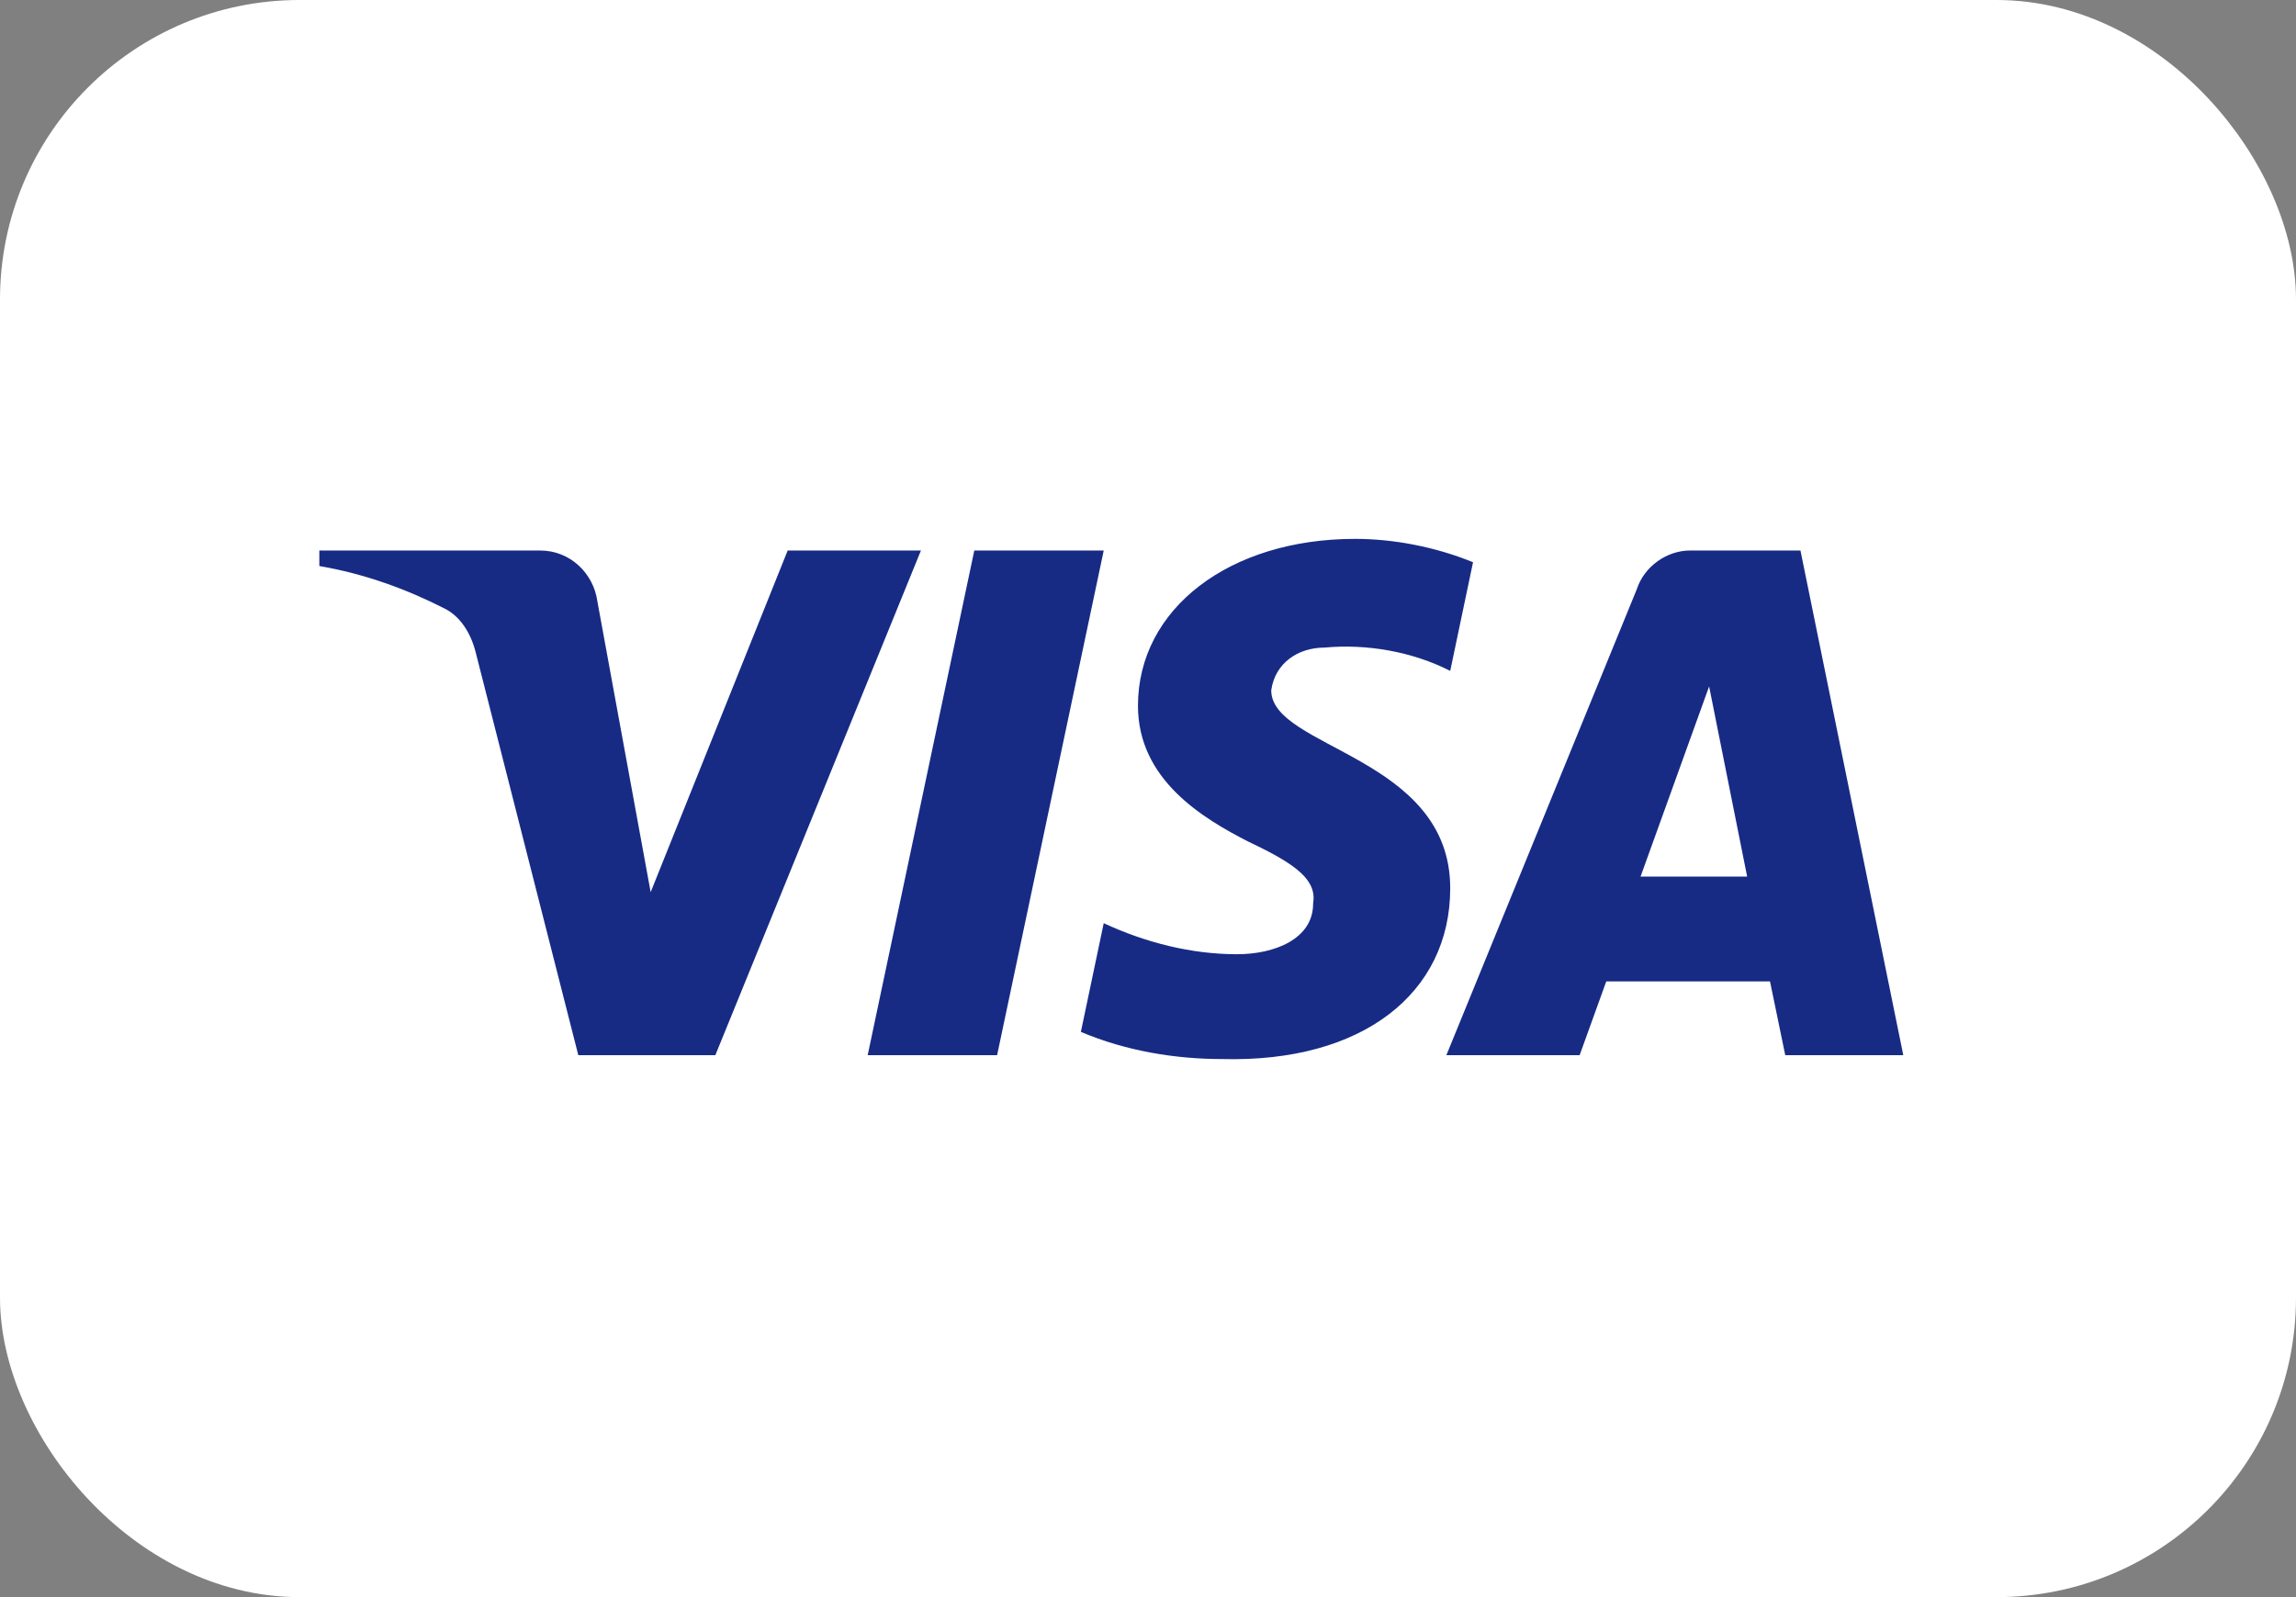 <svg width="46" height="32" viewBox="0 0 46 32" fill="none" xmlns="http://www.w3.org/2000/svg">
<rect x="0" y="0" width="46" height="32" fill="#808080" stroke="none"/>
<rect x="0.5" y="0.5" width="45" height="31" rx="5.5" fill="white"/>
<rect x="0.5" y="0.5" width="45" height="31" rx="5.5" stroke="white"/>
<path fill-rule="evenodd" clip-rule="evenodd" d="M14.332 21.141H11.586L9.526 13.053C9.429 12.681 9.221 12.352 8.916 12.197C8.154 11.808 7.314 11.498 6.398 11.341V11.03H10.822C11.433 11.03 11.891 11.498 11.967 12.041L13.036 17.875L15.781 11.03H18.451L14.332 21.141ZM19.977 21.141H17.384L19.52 11.03H22.113L19.977 21.141ZM25.469 13.831C25.545 13.287 26.003 12.975 26.537 12.975C27.377 12.897 28.291 13.053 29.055 13.442L29.512 11.265C28.749 10.953 27.91 10.797 27.148 10.797C24.631 10.797 22.799 12.197 22.799 14.141C22.799 15.62 24.096 16.396 25.012 16.864C26.003 17.331 26.385 17.642 26.308 18.108C26.308 18.808 25.545 19.119 24.783 19.119C23.867 19.119 22.951 18.886 22.113 18.497L21.655 20.675C22.571 21.063 23.562 21.219 24.478 21.219C27.3 21.296 29.055 19.897 29.055 17.797C29.055 15.152 25.469 14.997 25.469 13.831ZM38.132 21.141L36.072 11.03H33.86C33.402 11.03 32.944 11.341 32.792 11.808L28.978 21.141H31.648L32.181 19.664H35.462L35.767 21.141H38.132ZM34.242 13.753L35.004 17.564H32.868L34.242 13.753Z" fill="#172B85"/>
</svg>
